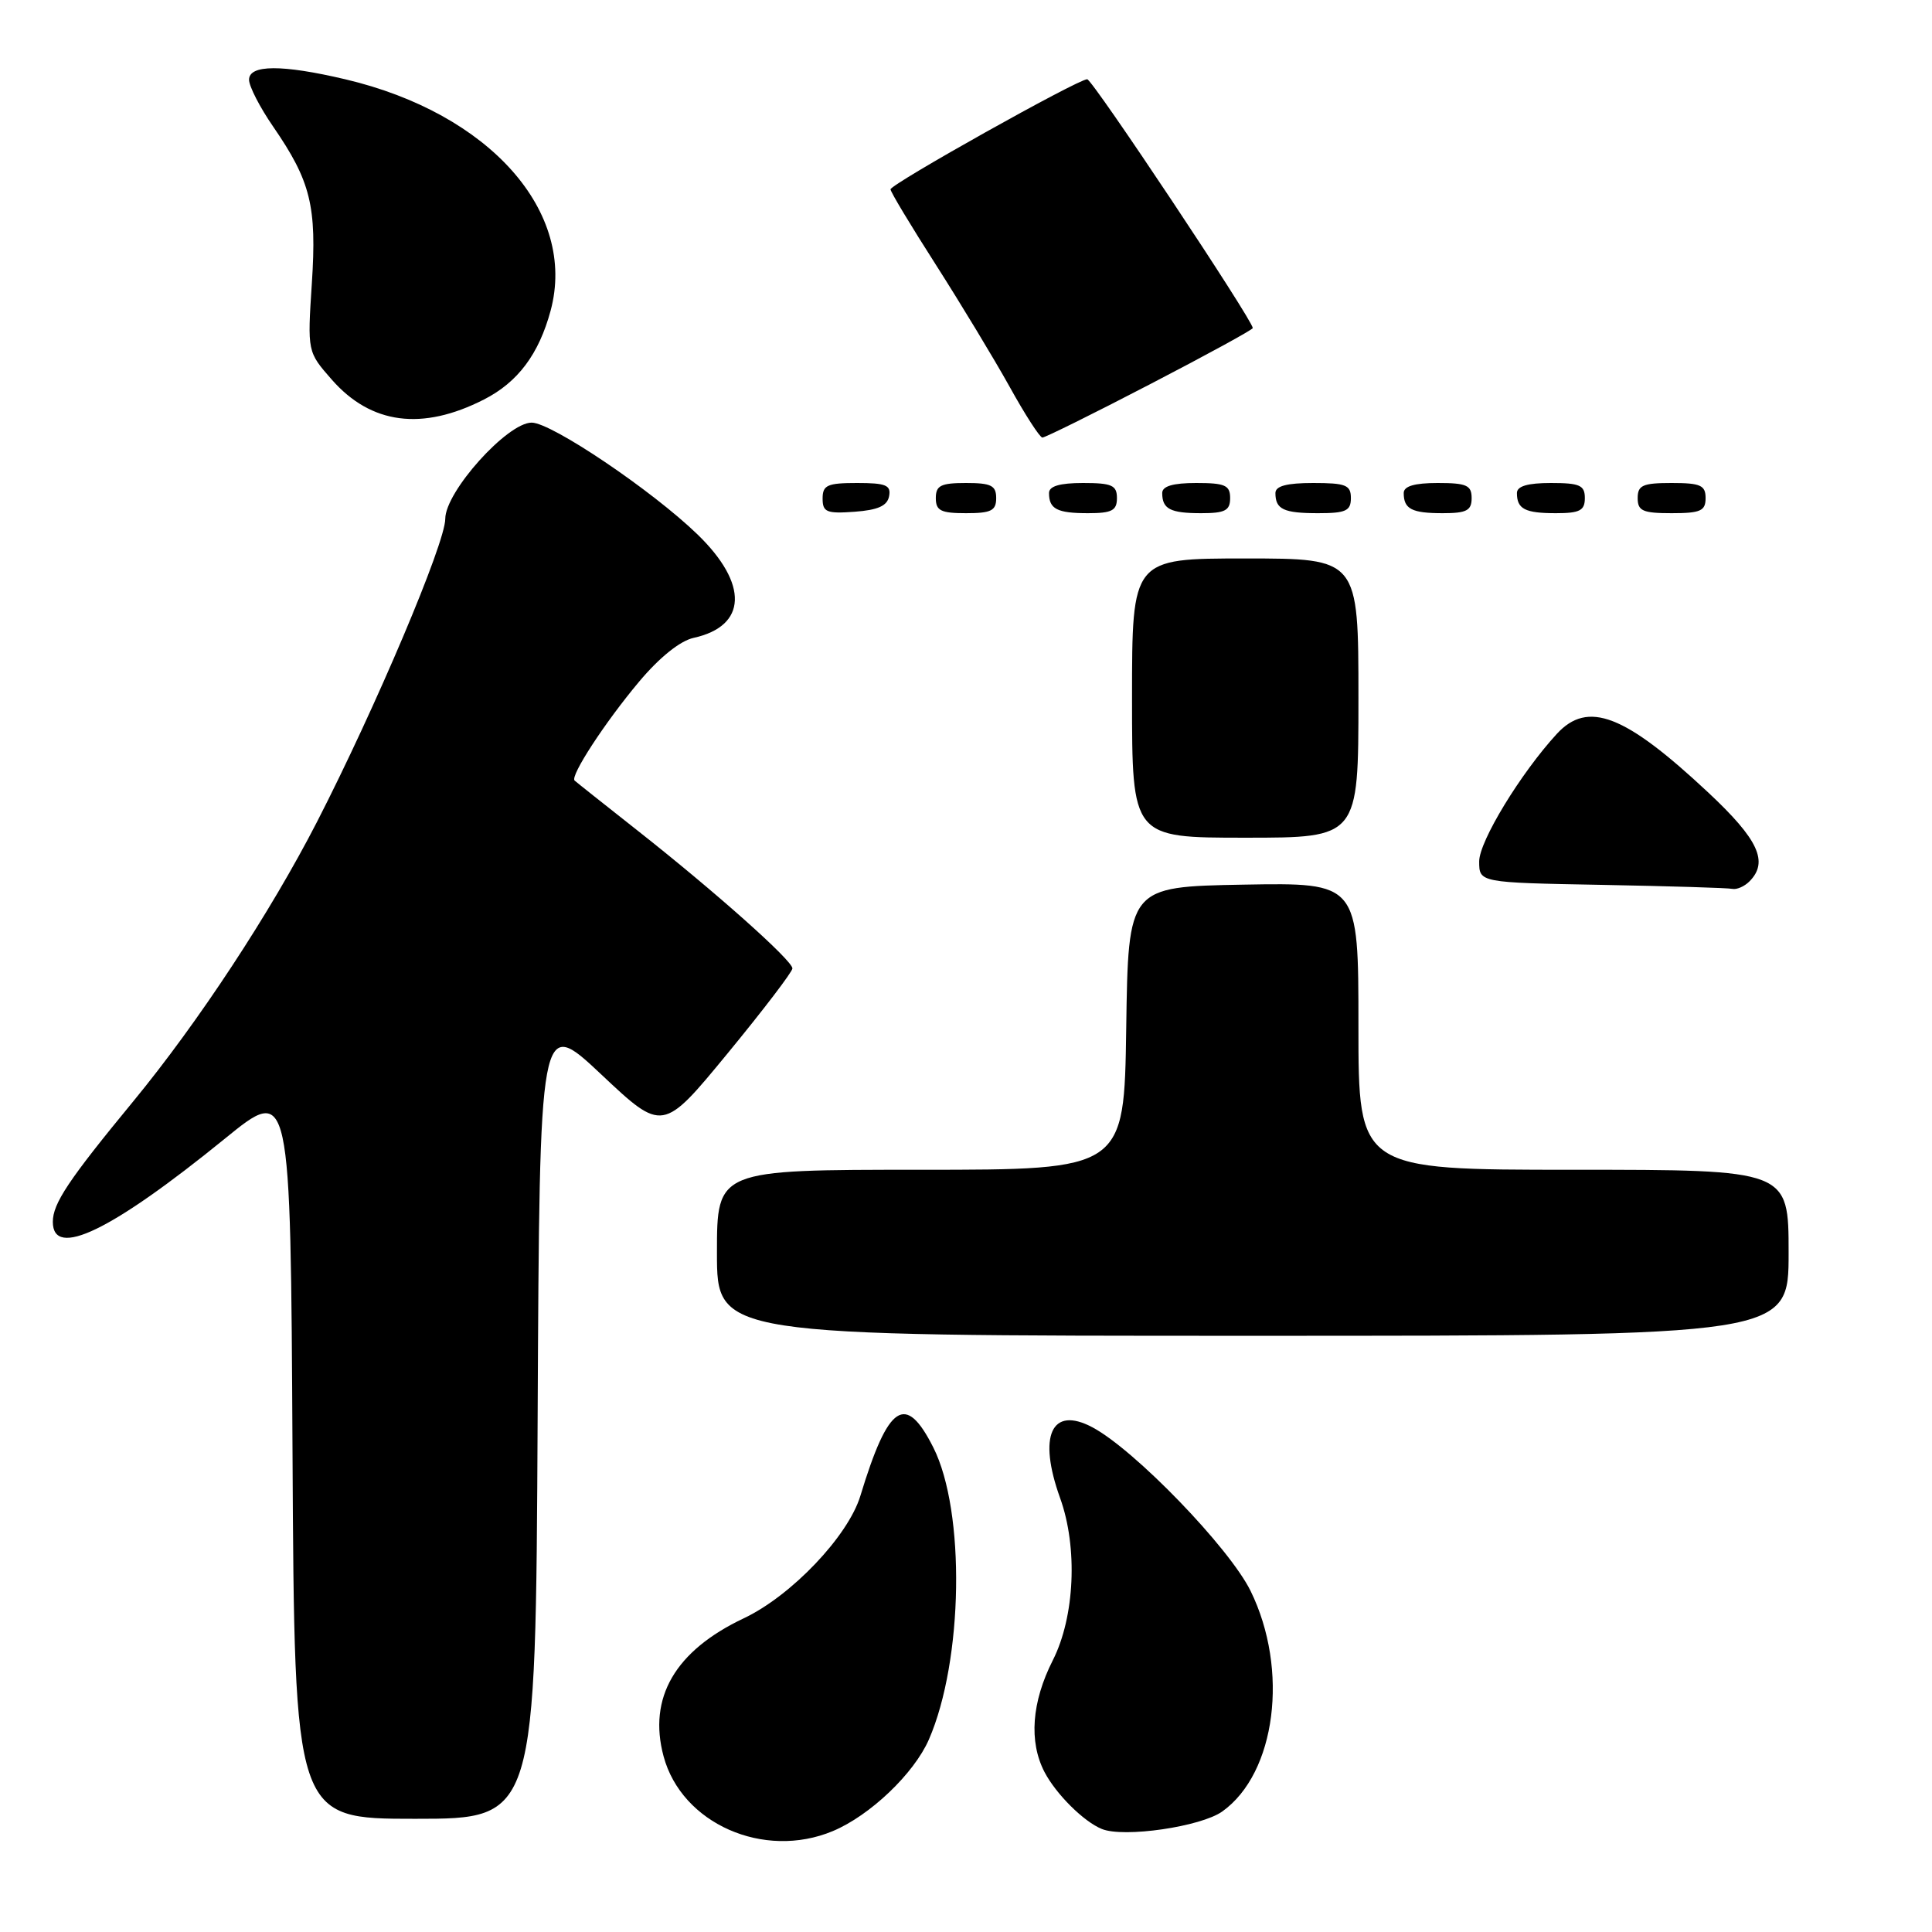 <?xml version="1.0" encoding="UTF-8" standalone="no"?>
<!DOCTYPE svg PUBLIC "-//W3C//DTD SVG 1.1//EN" "http://www.w3.org/Graphics/SVG/1.1/DTD/svg11.dtd" >
<svg xmlns="http://www.w3.org/2000/svg" xmlns:xlink="http://www.w3.org/1999/xlink" version="1.1" viewBox="0 0 256 256">
 <g >
 <path fill="currentColor"
d=" M 110.35 242.63 C 115.28 240.57 121.11 235.01 123.08 230.50 C 127.64 220.04 127.94 200.26 123.67 191.80 C 119.99 184.50 117.71 186.01 114.00 198.22 C 112.37 203.56 104.86 211.45 98.56 214.43 C 89.45 218.74 85.84 224.96 87.93 232.73 C 90.33 241.64 101.21 246.45 110.35 242.63 Z  M 161.96 240.03 C 169.07 234.96 170.83 221.25 165.71 210.81 C 162.89 205.08 150.34 192.09 144.74 189.12 C 139.32 186.24 137.50 190.25 140.47 198.50 C 142.83 205.05 142.42 214.24 139.50 220.00 C 136.70 225.53 136.31 230.77 138.40 234.80 C 139.93 237.73 143.60 241.38 146.00 242.35 C 148.92 243.54 159.12 242.05 161.96 240.03 Z  M 71.24 187.84 C 71.50 134.69 71.50 134.69 79.66 142.36 C 87.81 150.03 87.81 150.03 96.41 139.58 C 101.13 133.84 105.00 128.77 105.00 128.32 C 105.00 127.27 94.78 118.17 84.50 110.07 C 80.10 106.60 76.34 103.62 76.14 103.43 C 75.50 102.86 80.17 95.70 84.68 90.33 C 87.37 87.12 90.12 84.91 91.91 84.52 C 99.00 82.96 99.21 77.40 92.44 70.83 C 86.42 65.00 73.08 56.00 70.45 56.00 C 67.22 56.00 59.00 65.15 59.00 68.75 C 59.00 71.98 49.76 93.79 41.99 108.93 C 35.81 120.95 26.29 135.44 17.66 145.93 C 9.07 156.36 7.00 159.47 7.00 161.90 C 7.00 166.85 14.76 163.10 29.77 150.90 C 38.50 143.79 38.50 143.79 38.76 192.40 C 39.02 241.00 39.02 241.00 55.00 241.00 C 70.98 241.00 70.98 241.00 71.24 187.84 Z  M 237.00 166.00 C 237.00 155.00 237.00 155.00 208.50 155.00 C 180.00 155.00 180.00 155.00 180.00 135.97 C 180.00 116.95 180.00 116.95 164.75 117.22 C 149.50 117.50 149.50 117.50 149.23 136.25 C 148.96 155.00 148.96 155.00 121.98 155.00 C 95.00 155.00 95.00 155.00 95.00 166.00 C 95.00 177.00 95.00 177.00 166.00 177.00 C 237.00 177.00 237.00 177.00 237.00 166.00 Z  M 231.80 116.80 C 234.39 114.21 233.01 111.24 226.35 105.01 C 215.29 94.66 210.40 92.77 206.28 97.25 C 201.48 102.48 196.00 111.48 196.00 114.14 C 196.00 116.95 196.00 116.95 212.25 117.25 C 221.19 117.42 228.97 117.65 229.55 117.78 C 230.13 117.90 231.14 117.46 231.80 116.80 Z  M 180.00 92.50 C 180.00 74.00 180.00 74.00 165.00 74.00 C 150.00 74.00 150.00 74.00 150.00 92.50 C 150.00 111.00 150.00 111.00 165.00 111.00 C 180.00 111.00 180.00 111.00 180.00 92.50 Z  M 117.81 65.75 C 118.09 64.29 117.39 64.00 113.57 64.00 C 109.62 64.00 109.00 64.28 109.00 66.06 C 109.00 67.86 109.53 68.08 113.24 67.81 C 116.34 67.58 117.57 67.03 117.81 65.75 Z  M 132.00 66.00 C 132.00 64.33 131.33 64.00 128.00 64.00 C 124.67 64.00 124.00 64.33 124.00 66.00 C 124.00 67.67 124.67 68.00 128.00 68.00 C 131.33 68.00 132.00 67.67 132.00 66.00 Z  M 148.00 66.00 C 148.00 64.30 147.33 64.00 143.50 64.00 C 140.42 64.00 139.00 64.42 139.00 65.33 C 139.00 67.45 140.07 68.00 144.17 68.00 C 147.33 68.00 148.00 67.65 148.00 66.00 Z  M 163.00 66.00 C 163.00 64.30 162.33 64.00 158.50 64.00 C 155.42 64.00 154.00 64.42 154.00 65.33 C 154.00 67.45 155.07 68.00 159.17 68.00 C 162.33 68.00 163.00 67.65 163.00 66.00 Z  M 179.00 66.00 C 179.00 64.27 178.33 64.00 174.00 64.00 C 170.50 64.00 169.00 64.40 169.00 65.33 C 169.00 67.49 170.08 68.00 174.67 68.00 C 178.33 68.00 179.00 67.69 179.00 66.00 Z  M 195.00 66.00 C 195.00 64.30 194.33 64.00 190.50 64.00 C 187.42 64.00 186.00 64.42 186.00 65.33 C 186.00 67.45 187.07 68.00 191.17 68.00 C 194.33 68.00 195.00 67.65 195.00 66.00 Z  M 210.00 66.00 C 210.00 64.30 209.33 64.00 205.50 64.00 C 202.42 64.00 201.00 64.42 201.00 65.33 C 201.00 67.45 202.07 68.00 206.17 68.00 C 209.33 68.00 210.00 67.65 210.00 66.00 Z  M 226.00 66.00 C 226.00 64.30 225.33 64.00 221.50 64.00 C 217.67 64.00 217.00 64.30 217.00 66.00 C 217.00 67.70 217.67 68.00 221.50 68.00 C 225.33 68.00 226.00 67.70 226.00 66.00 Z  M 152.37 50.92 C 159.87 47.03 166.00 43.68 166.00 43.47 C 166.00 42.44 144.75 10.50 144.06 10.50 C 142.82 10.50 118.00 24.40 118.00 25.09 C 118.00 25.43 120.71 29.93 124.02 35.10 C 127.32 40.27 131.71 47.53 133.77 51.23 C 135.82 54.94 137.78 57.97 138.12 57.98 C 138.46 57.99 144.87 54.82 152.37 50.92 Z  M 64.12 52.94 C 68.62 50.65 71.40 46.93 72.96 41.16 C 76.48 28.08 64.89 15.02 45.77 10.51 C 37.36 8.53 33.00 8.55 33.00 10.57 C 33.00 11.43 34.43 14.22 36.19 16.77 C 41.18 24.02 41.99 27.33 41.32 37.56 C 40.73 46.62 40.73 46.62 43.97 50.31 C 49.17 56.23 55.94 57.11 64.12 52.94 Z "/>
</g>
</svg>